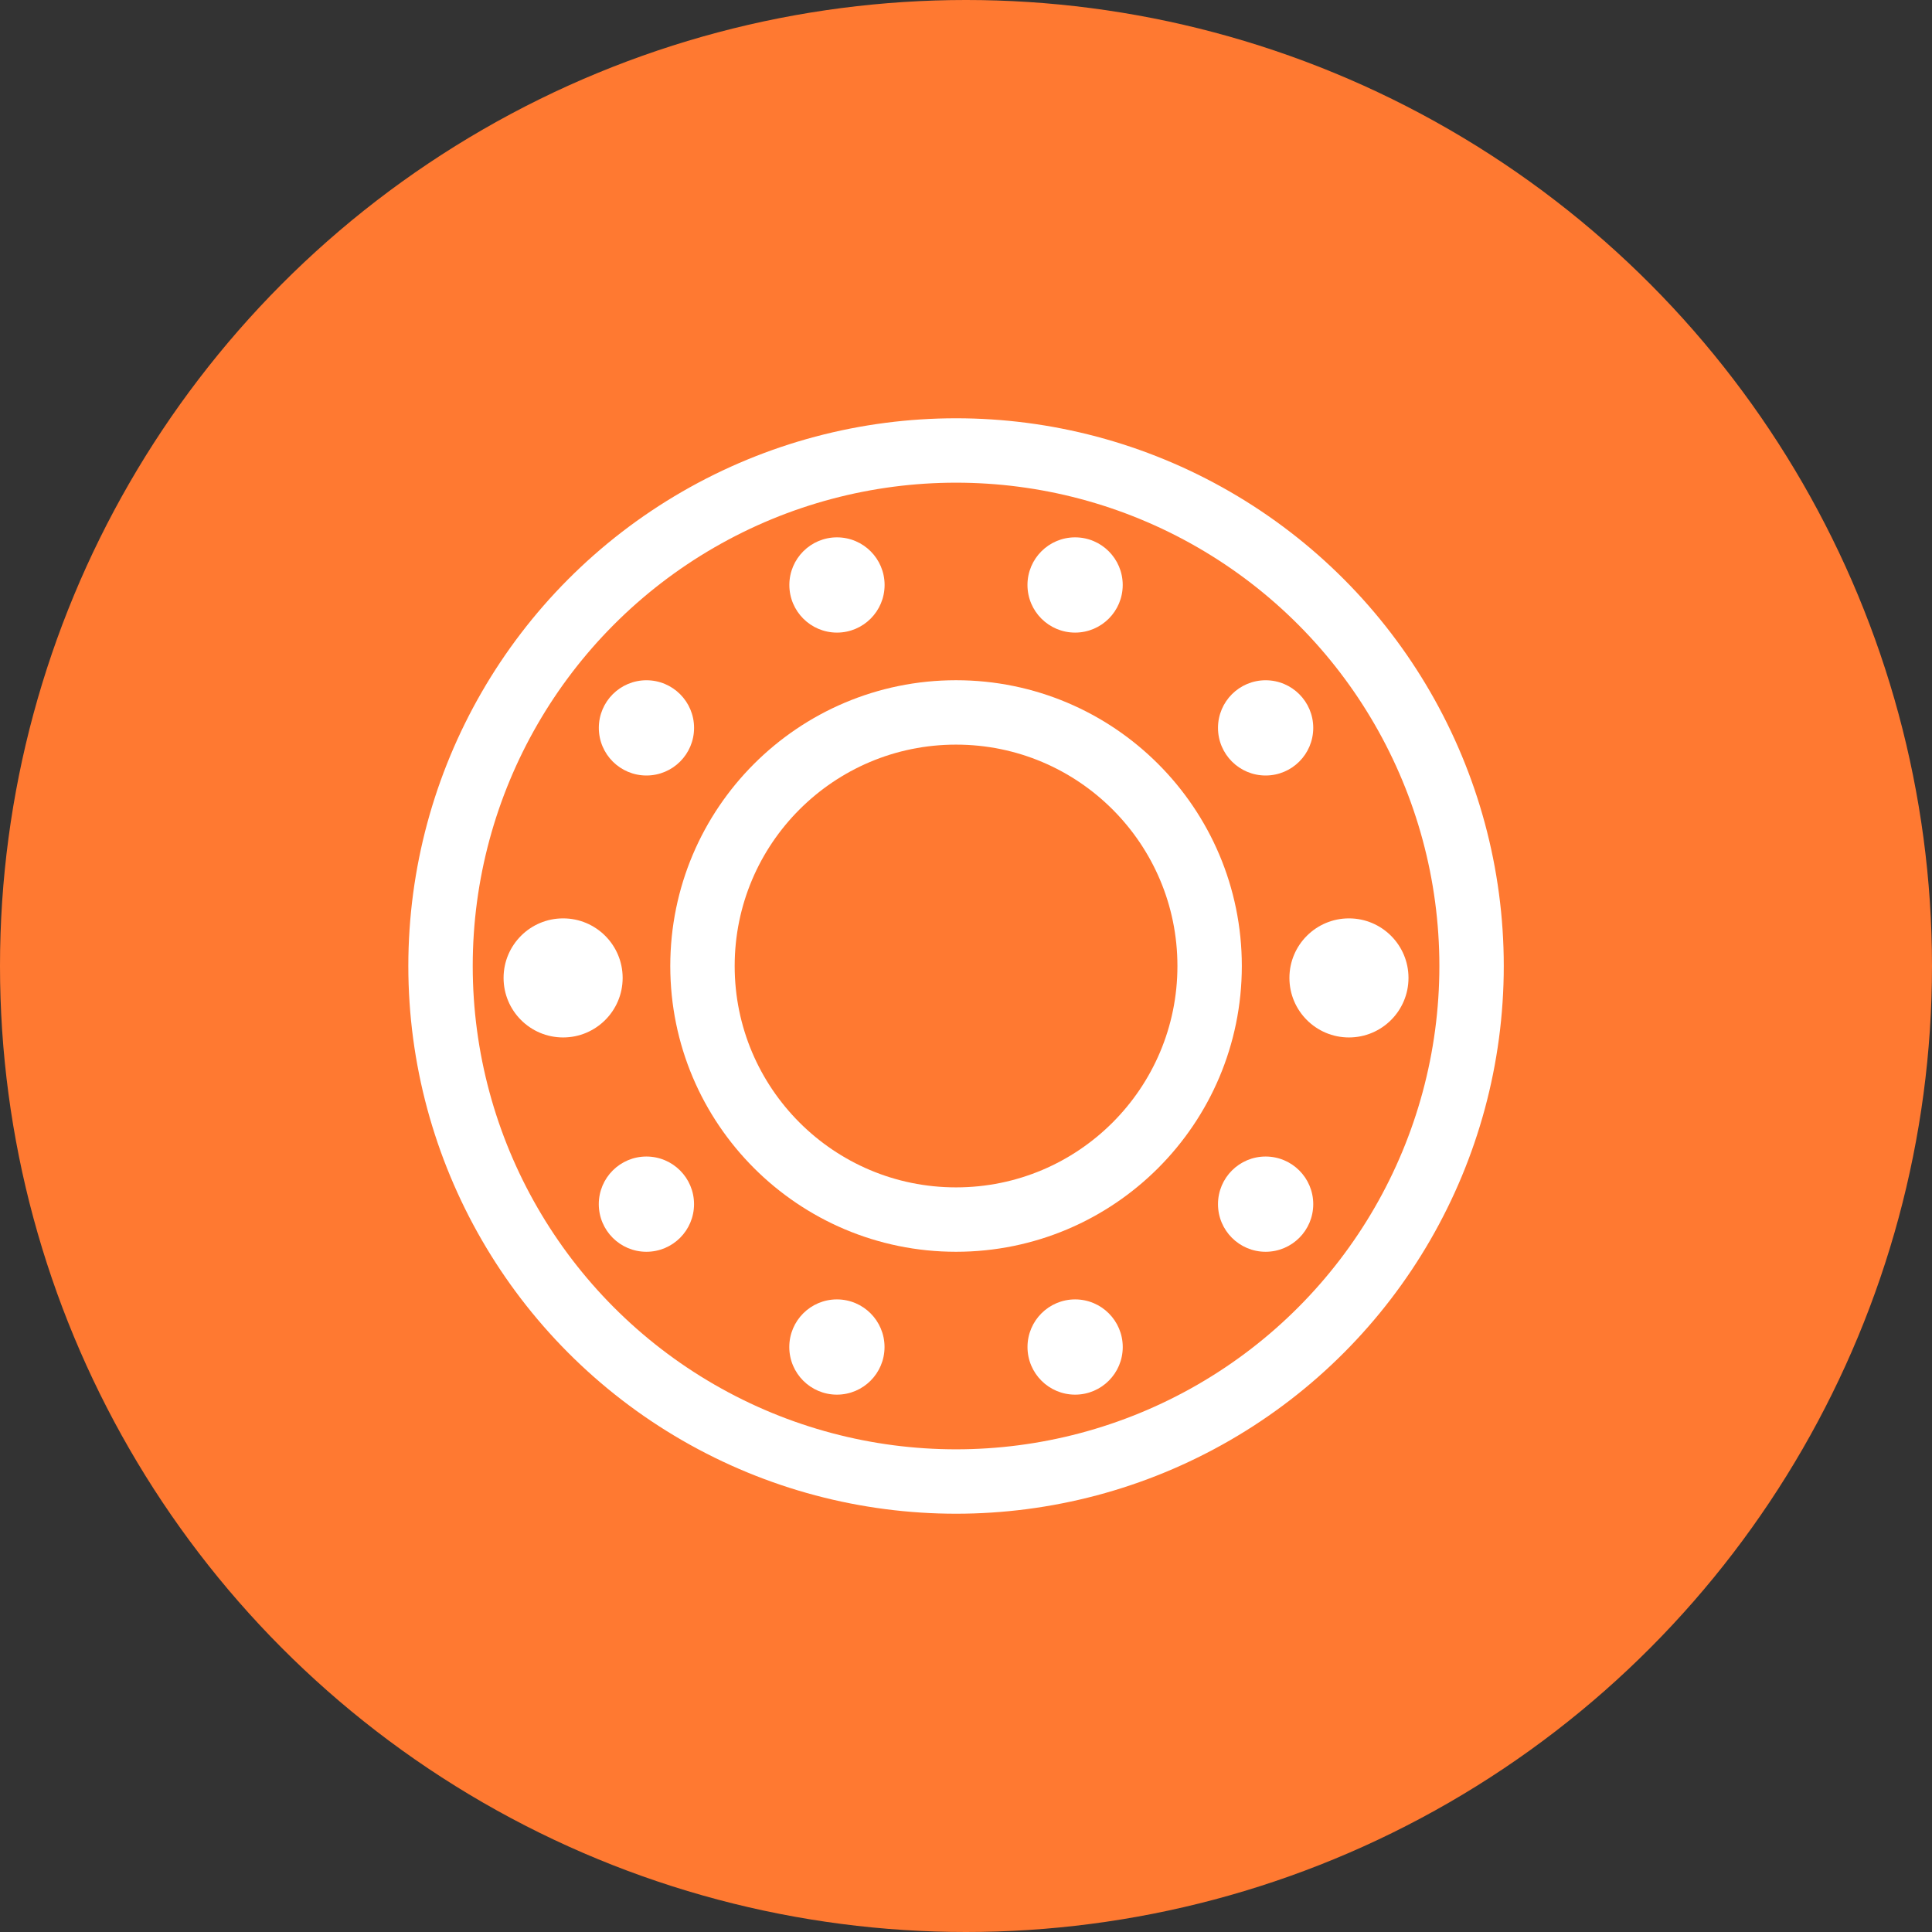 <svg width="60" height="60" viewBox="0 0 60 60" fill="none" xmlns="http://www.w3.org/2000/svg">
<rect x="0" y="0" width="60" height="60" fill="#333333" stroke="none"/>
<circle cx="30" cy="30" r="30" fill="#FF7931"/>
<circle cx="29.691" cy="30" r="16.01" stroke="white" stroke-width="2"/>
<circle cx="29.691" cy="30" r="7.875" stroke="white" stroke-width="2"/>
<circle cx="17.488" cy="30.37" r="1.849" fill="white"/>
<circle cx="41.893" cy="30.37" r="1.849" fill="white"/>
<circle cx="39.305" cy="22.605" r="1.479" fill="white"/>
<circle cx="33.388" cy="18.167" r="1.479" fill="white"/>
<circle cx="25.993" cy="18.167" r="1.479" fill="white"/>
<circle cx="20.076" cy="22.605" r="1.479" fill="white"/>
<circle r="1.479" transform="matrix(-1 0 0 1 39.305 37.396)" fill="white"/>
<circle r="1.479" transform="matrix(-1 0 0 1 33.389 41.833)" fill="white"/>
<circle r="1.479" transform="matrix(-1 0 0 1 25.991 41.833)" fill="white"/>
<circle r="1.479" transform="matrix(-1 0 0 1 20.075 37.396)" fill="white"/>
</svg>
